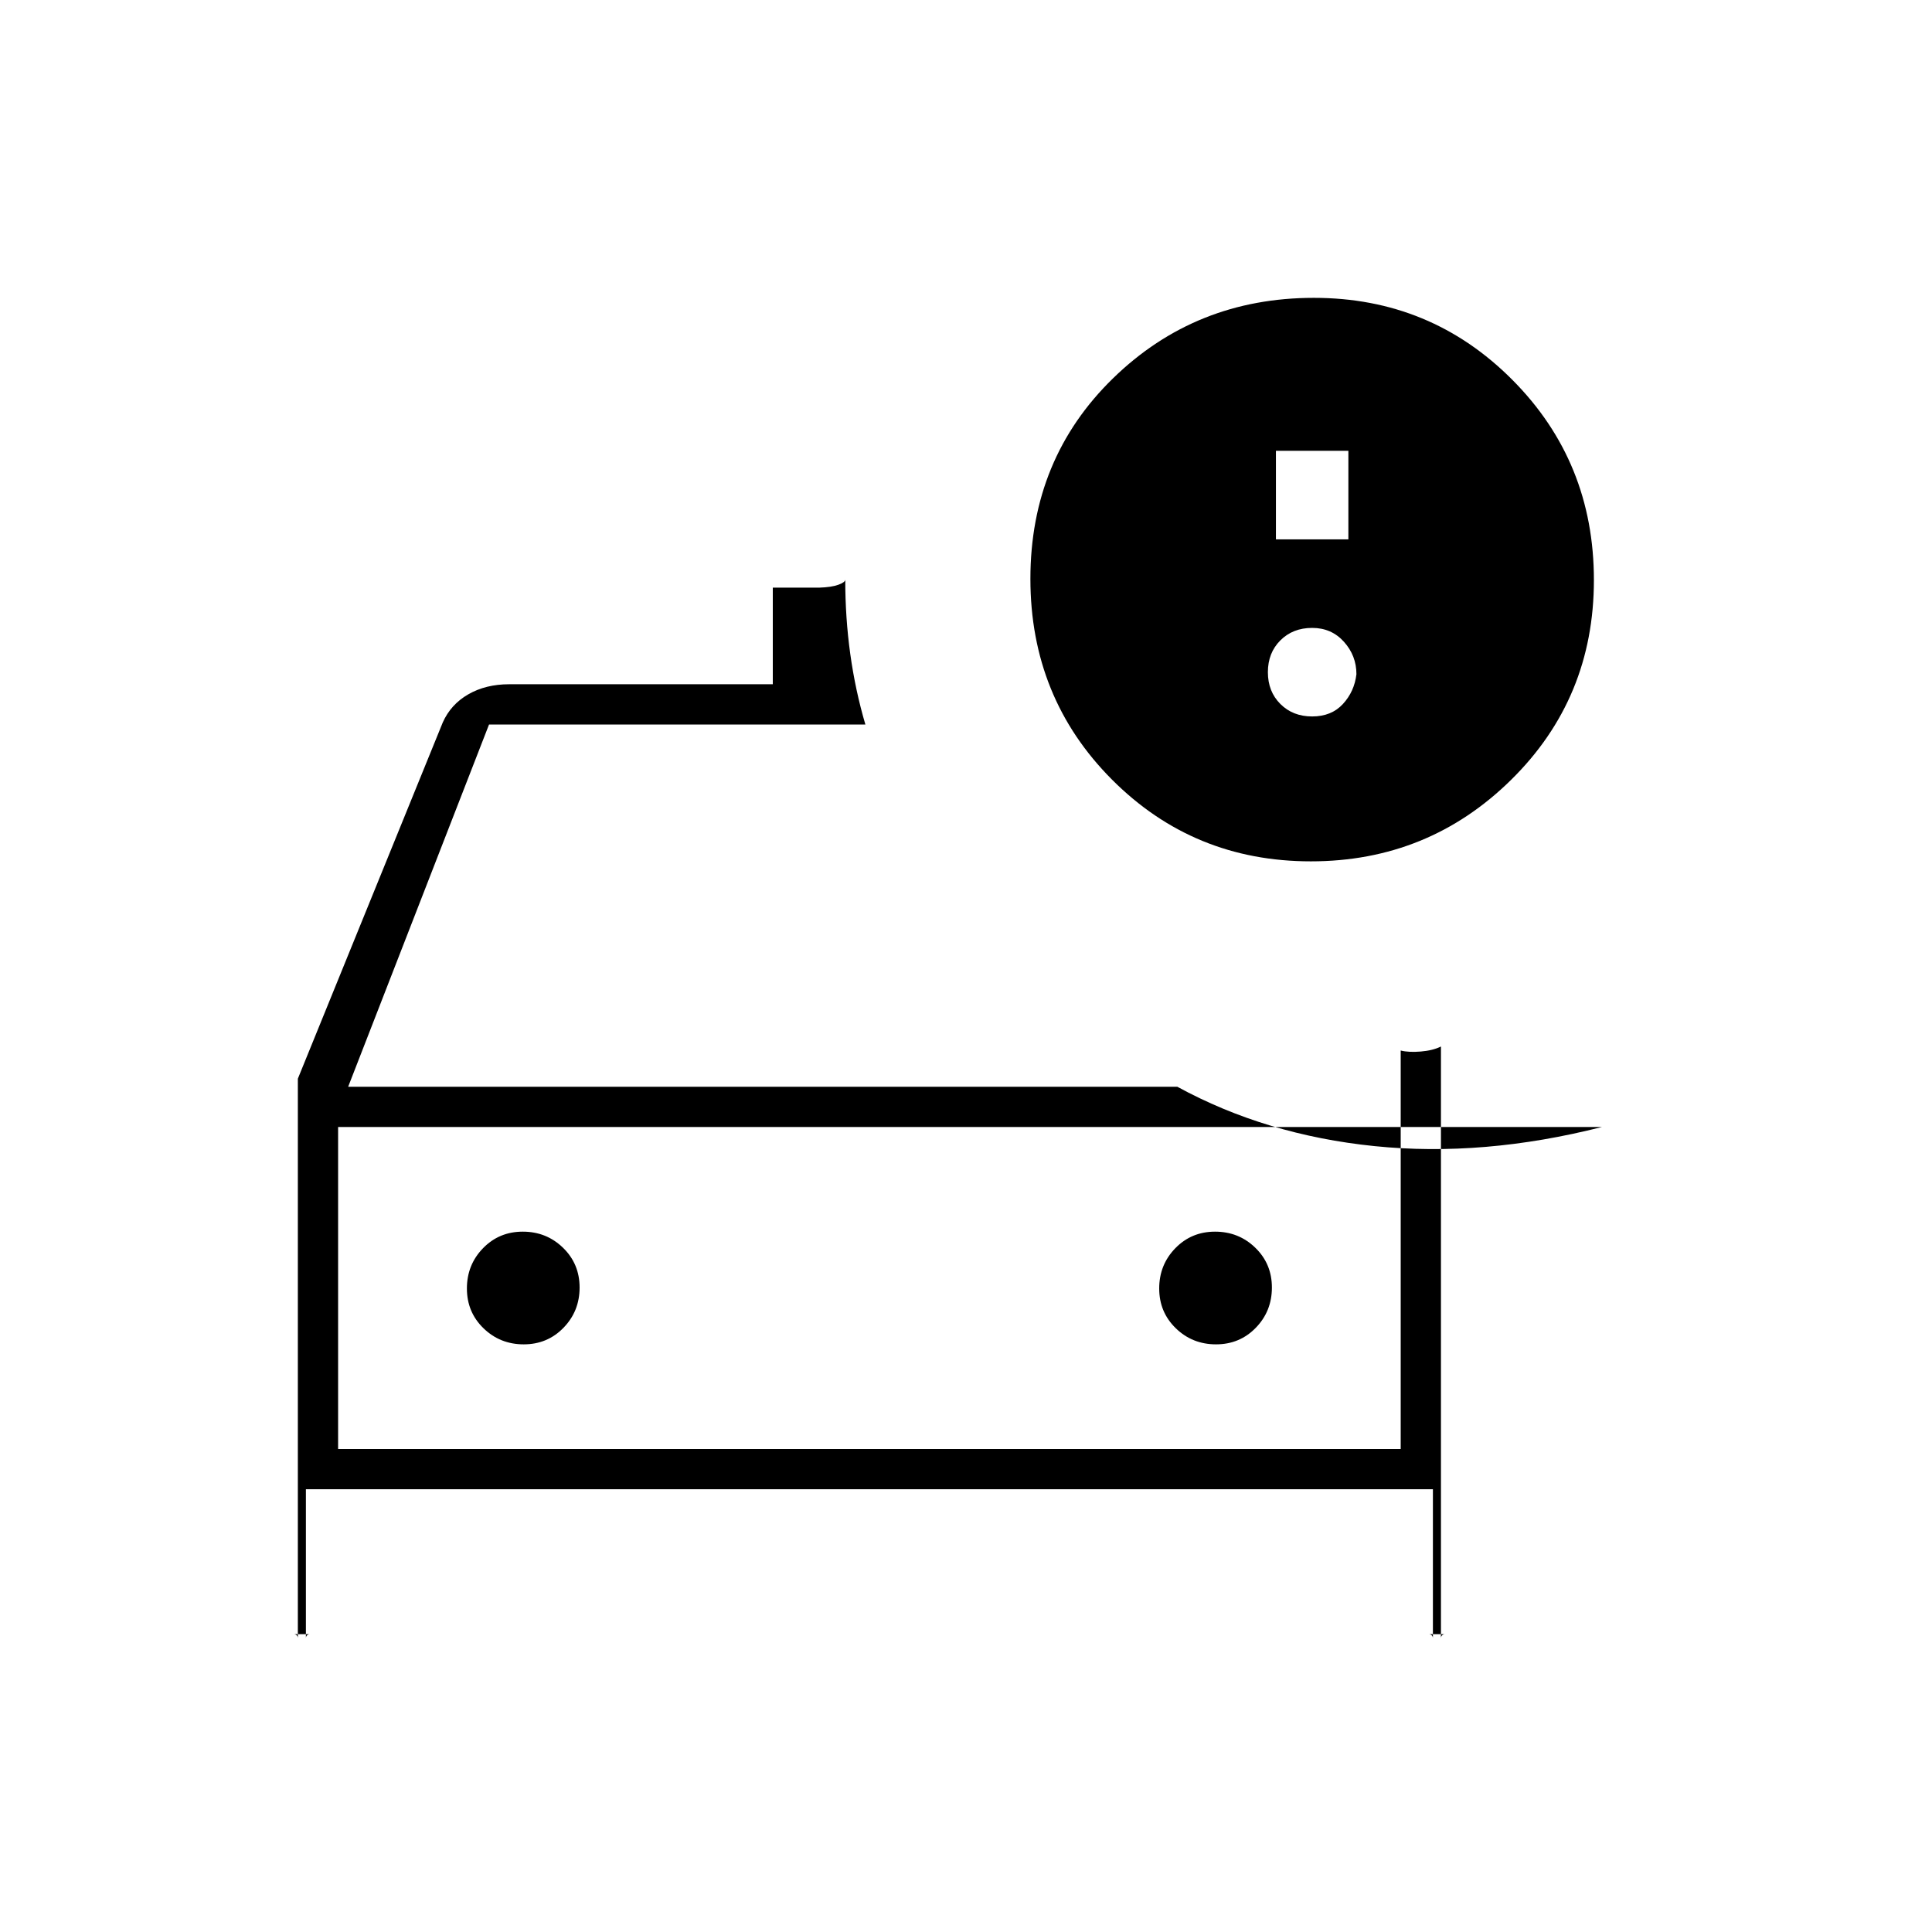 <svg xmlns="http://www.w3.org/2000/svg" height="20" viewBox="0 -960 960 960" width="20"><path d="M168-240v-197 197Zm436.24-52q11.76 0 19.76-8.24 8-8.23 8-20 0-11.76-8.24-19.76-8.23-8-20-8-11.76 0-19.76 8.24-8 8.23-8 20 0 11.76 8.24 19.76 8.23 8 20 8Zm-344 0q11.76 0 19.76-8.24 8-8.23 8-20 0-11.76-8.24-19.76-8.23-8-20-8-11.76 0-19.76 8.24-8 8.23-8 20 0 11.76 8.24 19.76 8.23 8 20 8Zm391.12-240q-58.36 0-98.86-40.66T512-672.38Q512-732 553.04-772q41.04-40 99.82-40 58.08 0 98.61 40.73Q792-730.55 792-671.77q0 58.77-41.14 99.27-41.13 40.5-99.5 40.5ZM634-692h36v-44h-36v44Zm18 88q9.6 0 15.3-6.2 5.7-6.2 6.7-14.8 0-9.2-6.2-16.1-6.2-6.9-15.8-6.9-9.6 0-15.8 6.2-6.2 6.2-6.2 15.8 0 9.6 6.2 15.8 6.2 6.2 15.8 6.2Zm-222 4H243l-70 180h412q44 24 98 29.5t113-9.5H168v160h528v-198q3.93 1 9.97.5Q712-438 716-440v294q0-.85.58-1.43.57-.57 1.42-.57h-8q.85 0 1.42.57.58.58.58 1.43v-74H152v74q0-.85.57-1.43.58-.57 1.43-.57h-8q.85 0 1.43.57.57.58.57 1.43v-278l72-177q4-9 12.7-14t20.3-5h131v-48h23q6.19-.2 9.59-1.44Q420-670.68 420-672q0 19 2.5 37t7.5 35Z"/></svg>